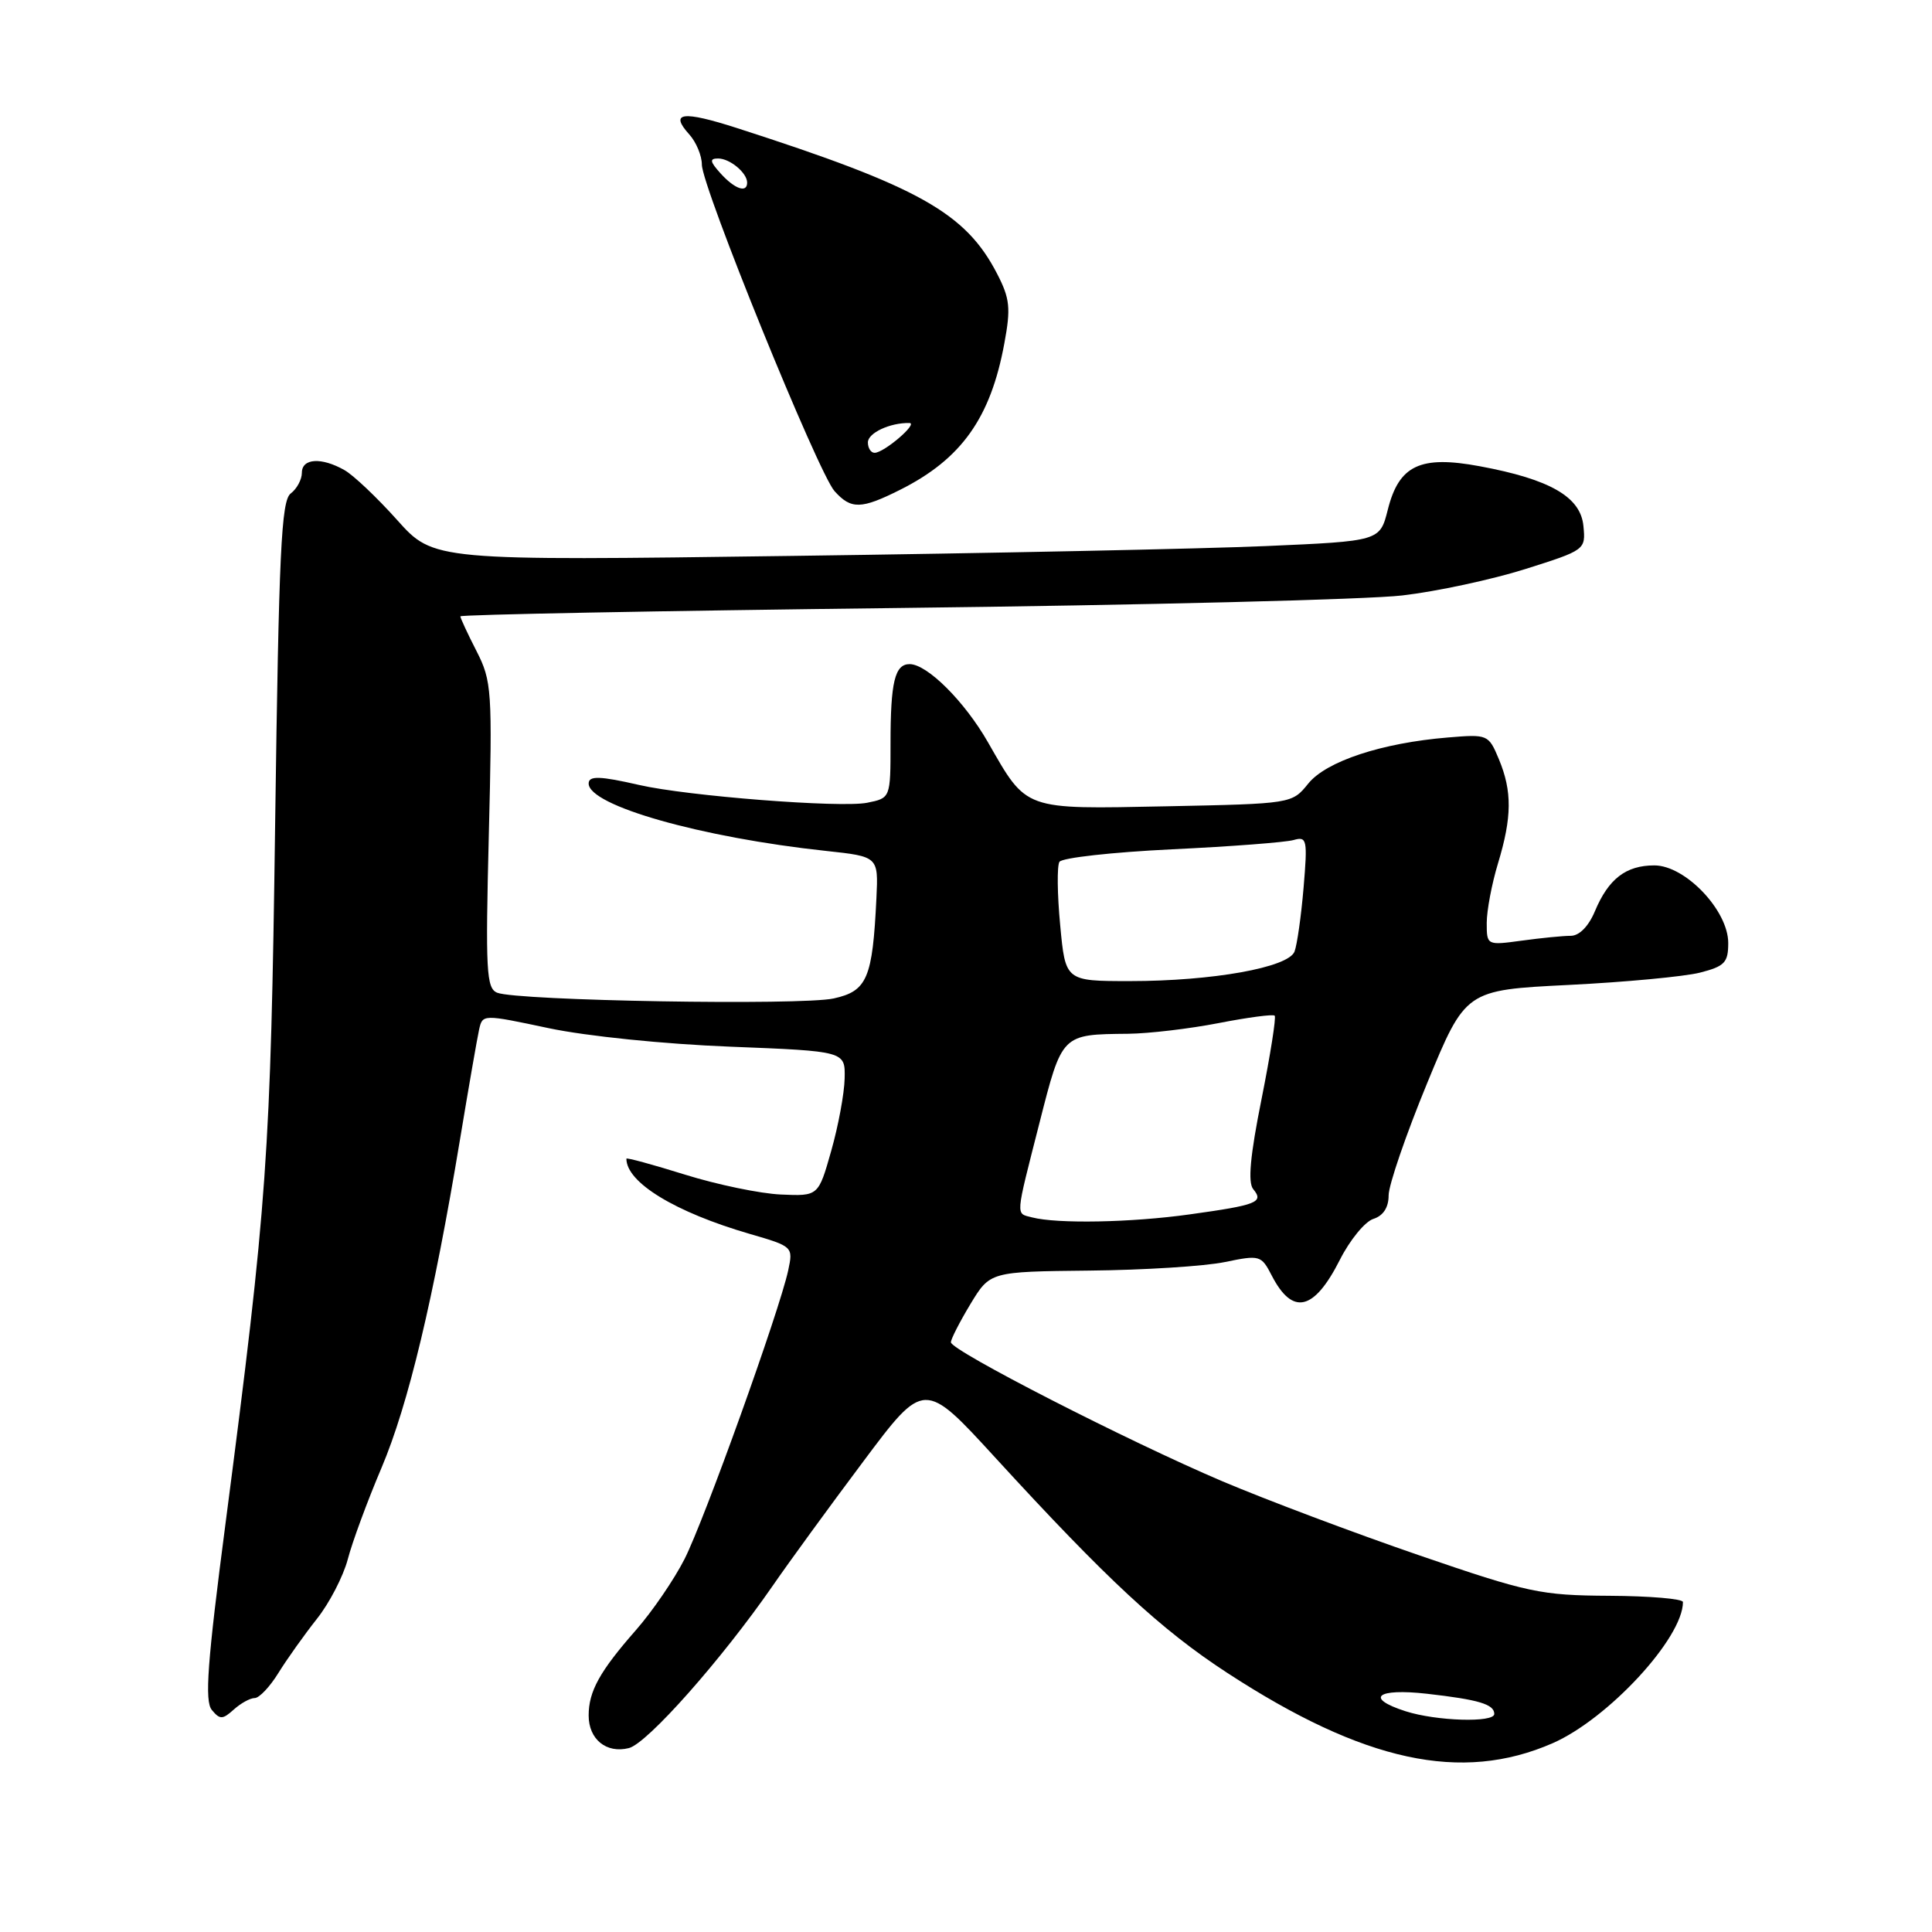 <?xml version="1.0" encoding="UTF-8" standalone="no"?>
<!DOCTYPE svg PUBLIC "-//W3C//DTD SVG 1.1//EN" "http://www.w3.org/Graphics/SVG/1.1/DTD/svg11.dtd" >
<svg xmlns="http://www.w3.org/2000/svg" xmlns:xlink="http://www.w3.org/1999/xlink" version="1.1" viewBox="0 0 256 256">
 <g >
 <path fill="currentColor"
d=" M 205.72 230.99 C 213.10 227.76 223.00 217.04 223.00 212.28 C 223.00 211.85 218.61 211.48 213.25 211.45 C 204.14 211.40 202.48 211.04 188.00 206.07 C 179.47 203.14 167.78 198.74 162.00 196.29 C 149.48 190.97 126.00 178.95 126.00 177.86 C 126.00 177.43 127.17 175.15 128.59 172.79 C 131.19 168.50 131.19 168.50 144.34 168.36 C 151.58 168.29 159.65 167.78 162.29 167.23 C 166.94 166.27 167.12 166.32 168.52 169.03 C 171.27 174.35 174.11 173.70 177.53 166.95 C 178.86 164.31 180.87 161.86 181.98 161.51 C 183.29 161.09 184.00 160.00 184.00 158.39 C 184.00 157.04 186.29 150.36 189.09 143.56 C 194.19 131.19 194.19 131.19 207.84 130.51 C 215.35 130.14 223.19 129.40 225.25 128.88 C 228.53 128.04 229.00 127.55 229.00 124.95 C 229.00 120.64 223.31 114.67 219.21 114.67 C 215.44 114.67 213.13 116.45 211.33 120.75 C 210.49 122.75 209.26 124.00 208.13 124.00 C 207.11 124.00 204.19 124.29 201.64 124.64 C 197.02 125.27 197.00 125.26 197.00 122.29 C 197.00 120.66 197.67 117.11 198.49 114.41 C 200.35 108.27 200.38 104.85 198.61 100.60 C 197.24 97.32 197.14 97.28 191.86 97.72 C 183.10 98.44 175.74 100.87 173.35 103.83 C 171.19 106.50 171.19 106.50 154.52 106.84 C 135.50 107.22 136.12 107.44 130.92 98.37 C 127.83 92.96 122.86 88.00 120.53 88.00 C 118.57 88.00 118.00 90.37 118.00 98.46 C 118.00 105.75 118.00 105.75 114.90 106.37 C 111.40 107.07 91.05 105.48 84.68 104.01 C 79.49 102.82 78.00 102.77 78.00 103.82 C 78.00 106.74 92.86 110.97 109.44 112.75 C 116.39 113.50 116.39 113.50 116.13 119.00 C 115.62 129.65 114.91 131.32 110.47 132.30 C 106.16 133.25 68.52 132.61 65.88 131.54 C 64.44 130.96 64.32 128.66 64.77 110.67 C 65.25 91.46 65.17 90.25 63.14 86.27 C 61.96 83.97 61.00 81.89 61.00 81.67 C 61.00 81.44 87.21 80.94 119.25 80.56 C 151.29 80.19 181.24 79.44 185.81 78.90 C 190.38 78.37 197.72 76.79 202.12 75.40 C 210.06 72.89 210.12 72.85 209.81 69.69 C 209.44 65.84 205.40 63.51 196.08 61.78 C 188.19 60.31 185.37 61.64 183.89 67.54 C 182.84 71.70 182.84 71.70 167.67 72.36 C 159.33 72.72 131.12 73.31 104.98 73.66 C 57.46 74.31 57.46 74.31 52.62 68.90 C 49.96 65.93 46.82 62.95 45.64 62.29 C 42.59 60.56 40.00 60.72 40.00 62.64 C 40.00 63.54 39.33 64.78 38.52 65.39 C 37.27 66.33 36.95 73.13 36.46 109.00 C 35.86 153.23 35.42 159.35 29.89 201.81 C 27.47 220.31 27.10 225.42 28.07 226.58 C 29.14 227.87 29.49 227.86 30.97 226.53 C 31.90 225.69 33.15 225.00 33.75 225.00 C 34.35 225.00 35.77 223.50 36.90 221.66 C 38.04 219.82 40.33 216.61 41.98 214.52 C 43.64 212.44 45.48 208.88 46.08 206.62 C 46.67 204.35 48.68 198.90 50.55 194.50 C 54.10 186.13 57.46 172.07 60.95 151.00 C 62.09 144.12 63.23 137.57 63.48 136.44 C 63.94 134.38 63.94 134.38 72.72 136.24 C 77.74 137.30 88.03 138.35 96.75 138.69 C 112.00 139.29 112.00 139.29 111.92 142.89 C 111.88 144.88 111.08 149.20 110.14 152.50 C 108.44 158.50 108.44 158.50 103.47 158.28 C 100.74 158.16 95.01 156.97 90.75 155.64 C 86.49 154.31 83.00 153.36 83.00 153.53 C 83.00 156.69 89.45 160.62 99.35 163.50 C 105.07 165.16 105.11 165.20 104.44 168.34 C 103.27 173.74 93.33 201.42 90.70 206.59 C 89.33 209.29 86.43 213.53 84.26 216.00 C 79.46 221.47 78.00 224.11 78.00 227.31 C 78.00 230.47 80.35 232.38 83.33 231.63 C 85.77 231.02 95.62 219.90 102.39 210.12 C 104.52 207.03 109.91 199.63 114.37 193.68 C 122.46 182.86 122.46 182.86 131.91 193.18 C 146.66 209.28 153.82 215.93 162.61 221.66 C 180.73 233.47 193.65 236.26 205.72 230.99 Z  M 119.29 64.89 C 127.39 60.82 131.26 55.39 133.08 45.50 C 133.95 40.83 133.82 39.56 132.13 36.29 C 127.96 28.20 121.79 24.74 97.69 16.98 C 90.42 14.64 88.67 14.87 91.34 17.82 C 92.25 18.83 93.00 20.63 93.00 21.81 C 93.00 24.74 108.43 62.71 110.59 65.09 C 112.78 67.52 114.11 67.49 119.29 64.89 Z  M 186.25 226.75 C 180.80 225.00 182.41 223.68 189.07 224.43 C 195.94 225.21 198.00 225.82 198.00 227.11 C 198.00 228.29 190.34 228.06 186.25 226.75 Z  M 136.75 161.31 C 134.56 160.74 134.50 161.49 137.73 148.81 C 140.75 136.95 140.64 137.07 149.50 136.98 C 152.25 136.95 157.65 136.31 161.50 135.56 C 165.35 134.81 168.68 134.37 168.90 134.58 C 169.12 134.79 168.33 139.77 167.16 145.64 C 165.65 153.15 165.33 156.69 166.06 157.57 C 167.50 159.31 166.58 159.67 157.66 160.91 C 149.89 162.00 140.08 162.18 136.75 161.31 Z  M 140.48 122.58 C 140.09 118.50 140.05 114.73 140.38 114.20 C 140.71 113.66 147.40 112.92 155.24 112.54 C 163.08 112.17 170.36 111.61 171.40 111.31 C 173.18 110.80 173.27 111.22 172.73 117.63 C 172.41 121.41 171.87 125.21 171.53 126.09 C 170.71 128.20 160.66 130.00 149.72 130.00 C 141.17 130.00 141.17 130.00 140.48 122.58 Z  M 115.00 58.62 C 115.00 57.37 117.93 56.00 120.50 56.05 C 121.72 56.07 117.14 60.00 115.89 60.00 C 115.40 60.00 115.00 59.38 115.00 58.62 Z  M 95.50 23.00 C 94.06 21.41 93.99 21.00 95.15 21.00 C 96.71 21.00 99.00 22.90 99.00 24.20 C 99.00 25.62 97.36 25.05 95.50 23.00 Z "/>
</g>
</svg>